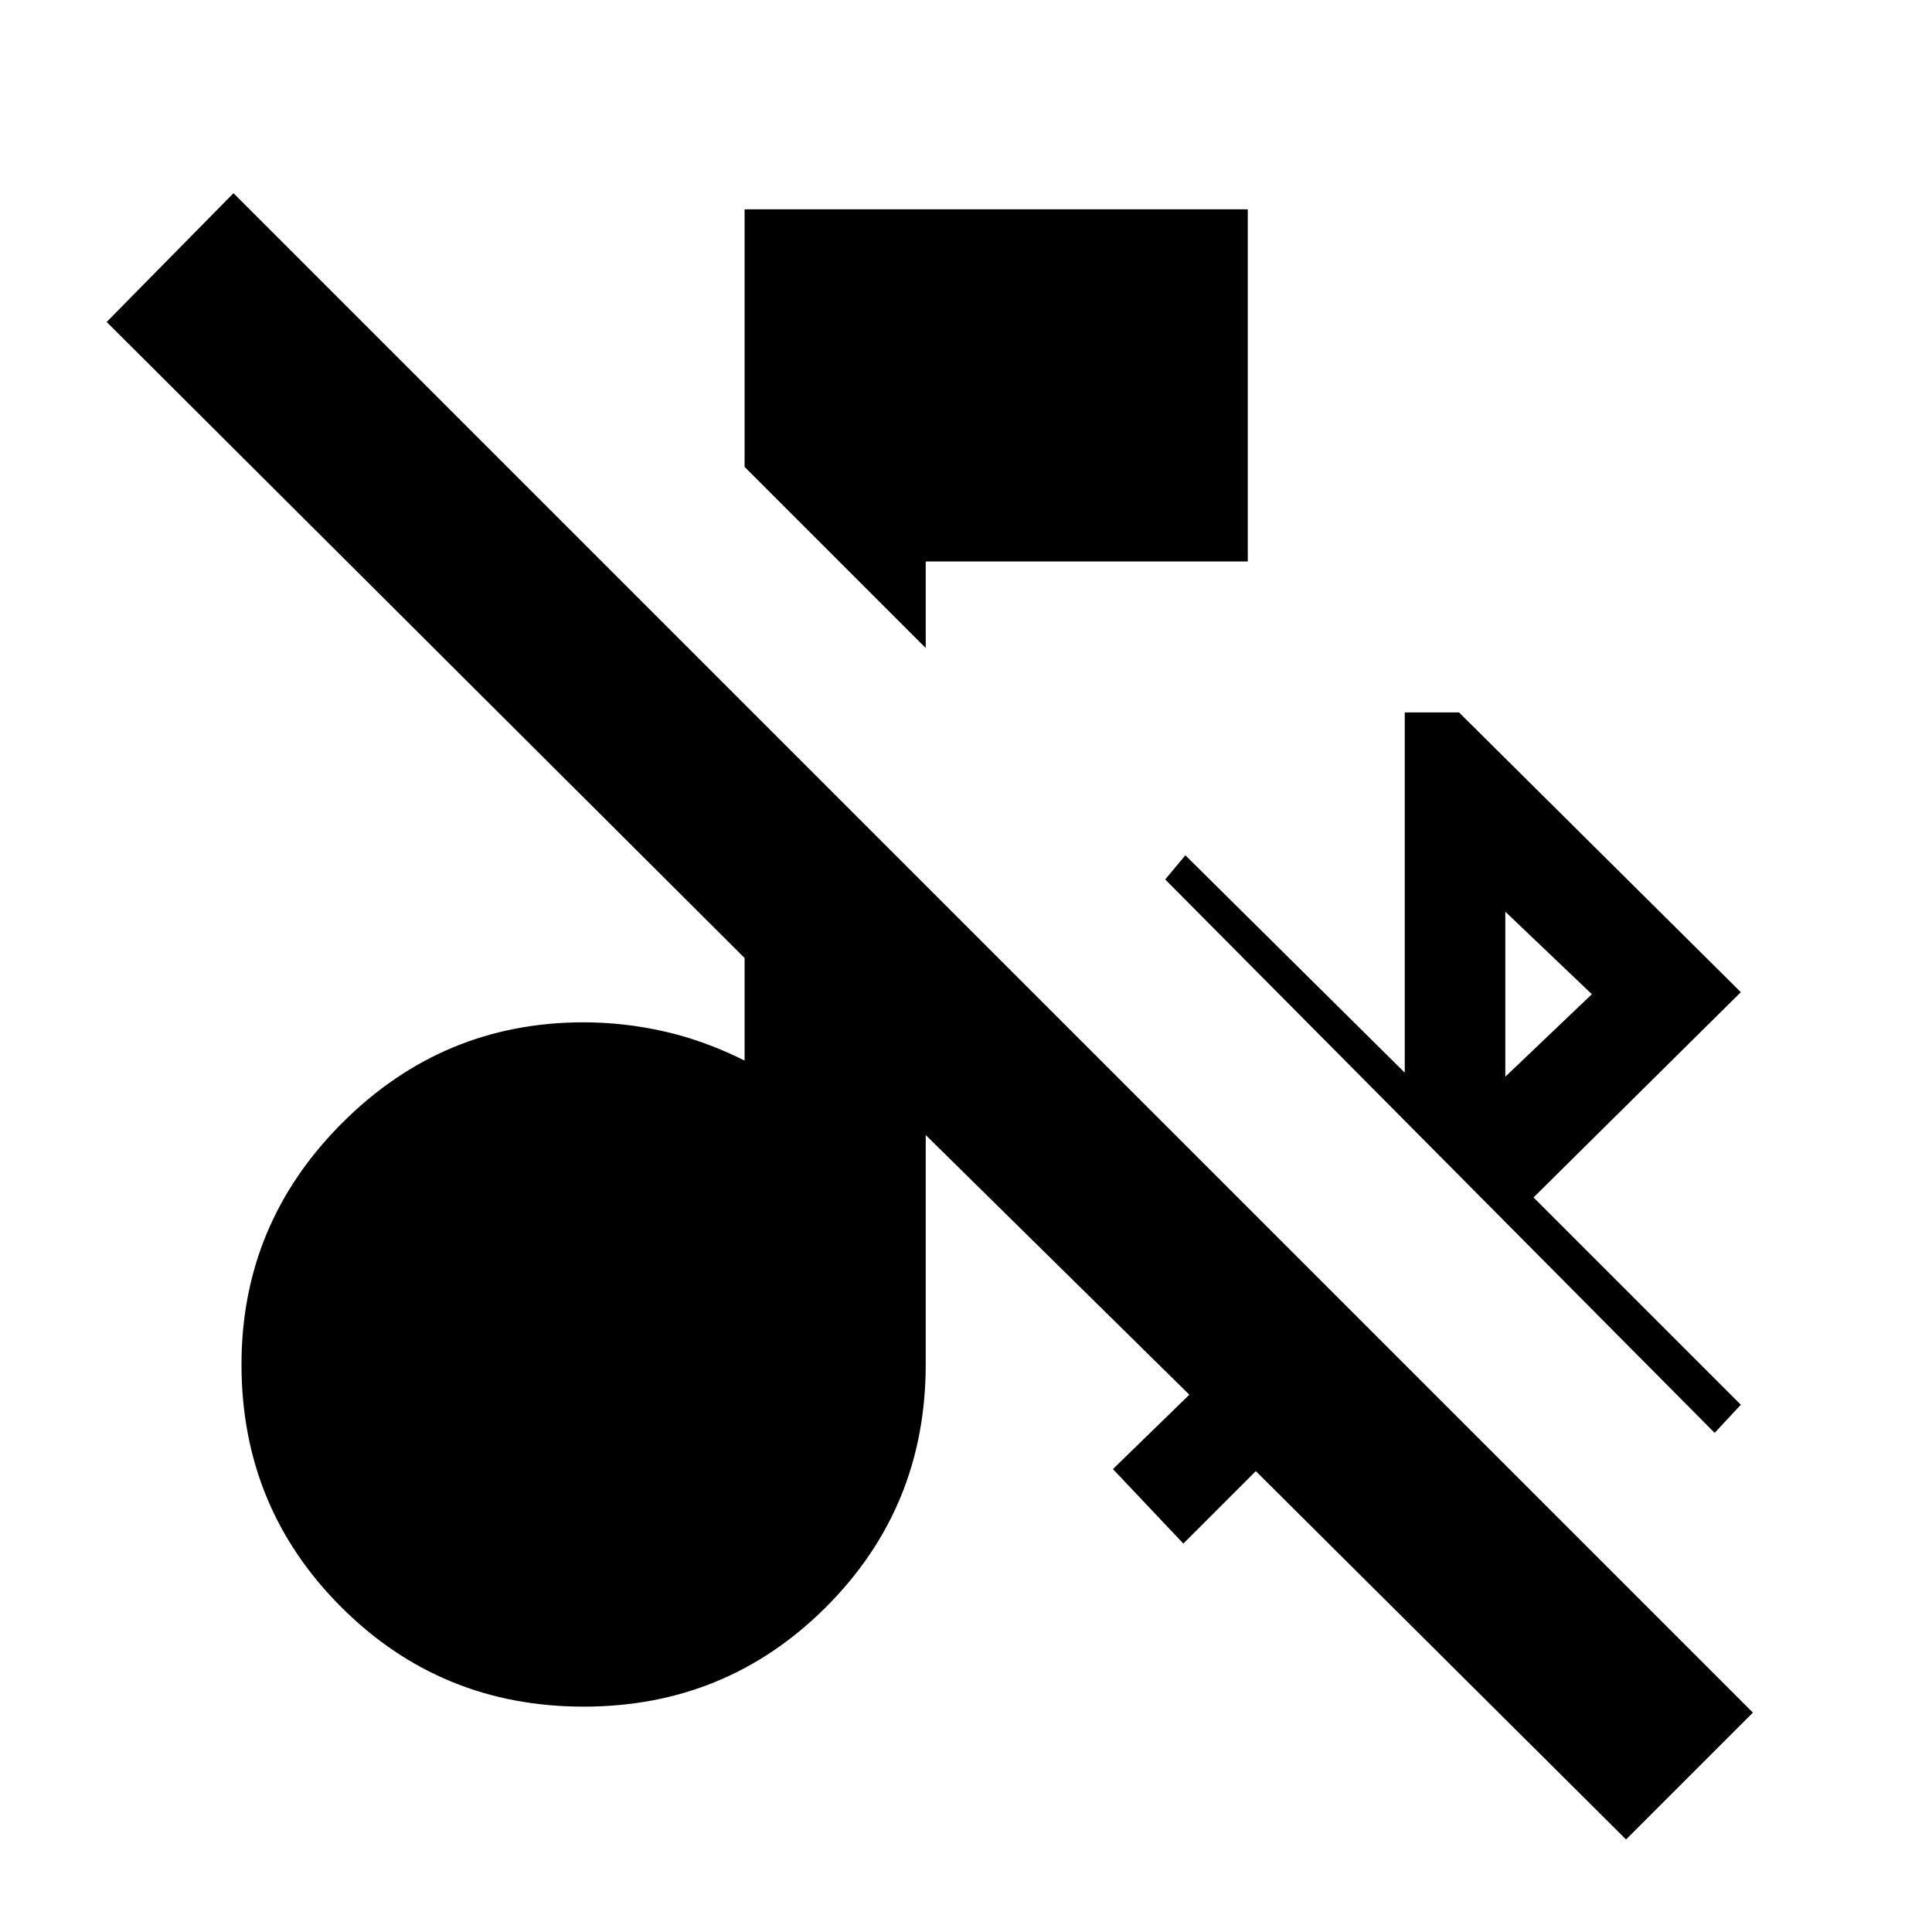 <svg xmlns="http://www.w3.org/2000/svg" height="20" width="20"><path d="M9.583 6.708 7.708 4.833V2.167H12.917V5.812H9.583ZM17.75 14.833 12.062 9.104 12.271 8.854 14.542 11.104V7.375H15.104L18.021 10.271L15.875 12.396L18.021 14.542ZM15.583 11.146 16.479 10.292 15.583 9.438ZM16.833 19.042 13 15.229 12.25 15.979 11.521 15.208 12.312 14.438 9.583 11.75V14.125Q9.583 15.604 8.552 16.635Q7.521 17.667 6.042 17.667Q4.562 17.667 3.531 16.635Q2.5 15.604 2.5 14.125Q2.5 12.667 3.542 11.625Q4.583 10.583 6.042 10.583Q6.458 10.583 6.875 10.677Q7.292 10.771 7.708 10.979V9.917L1.104 3.333L2.417 2L18.146 17.729Z"/></svg>